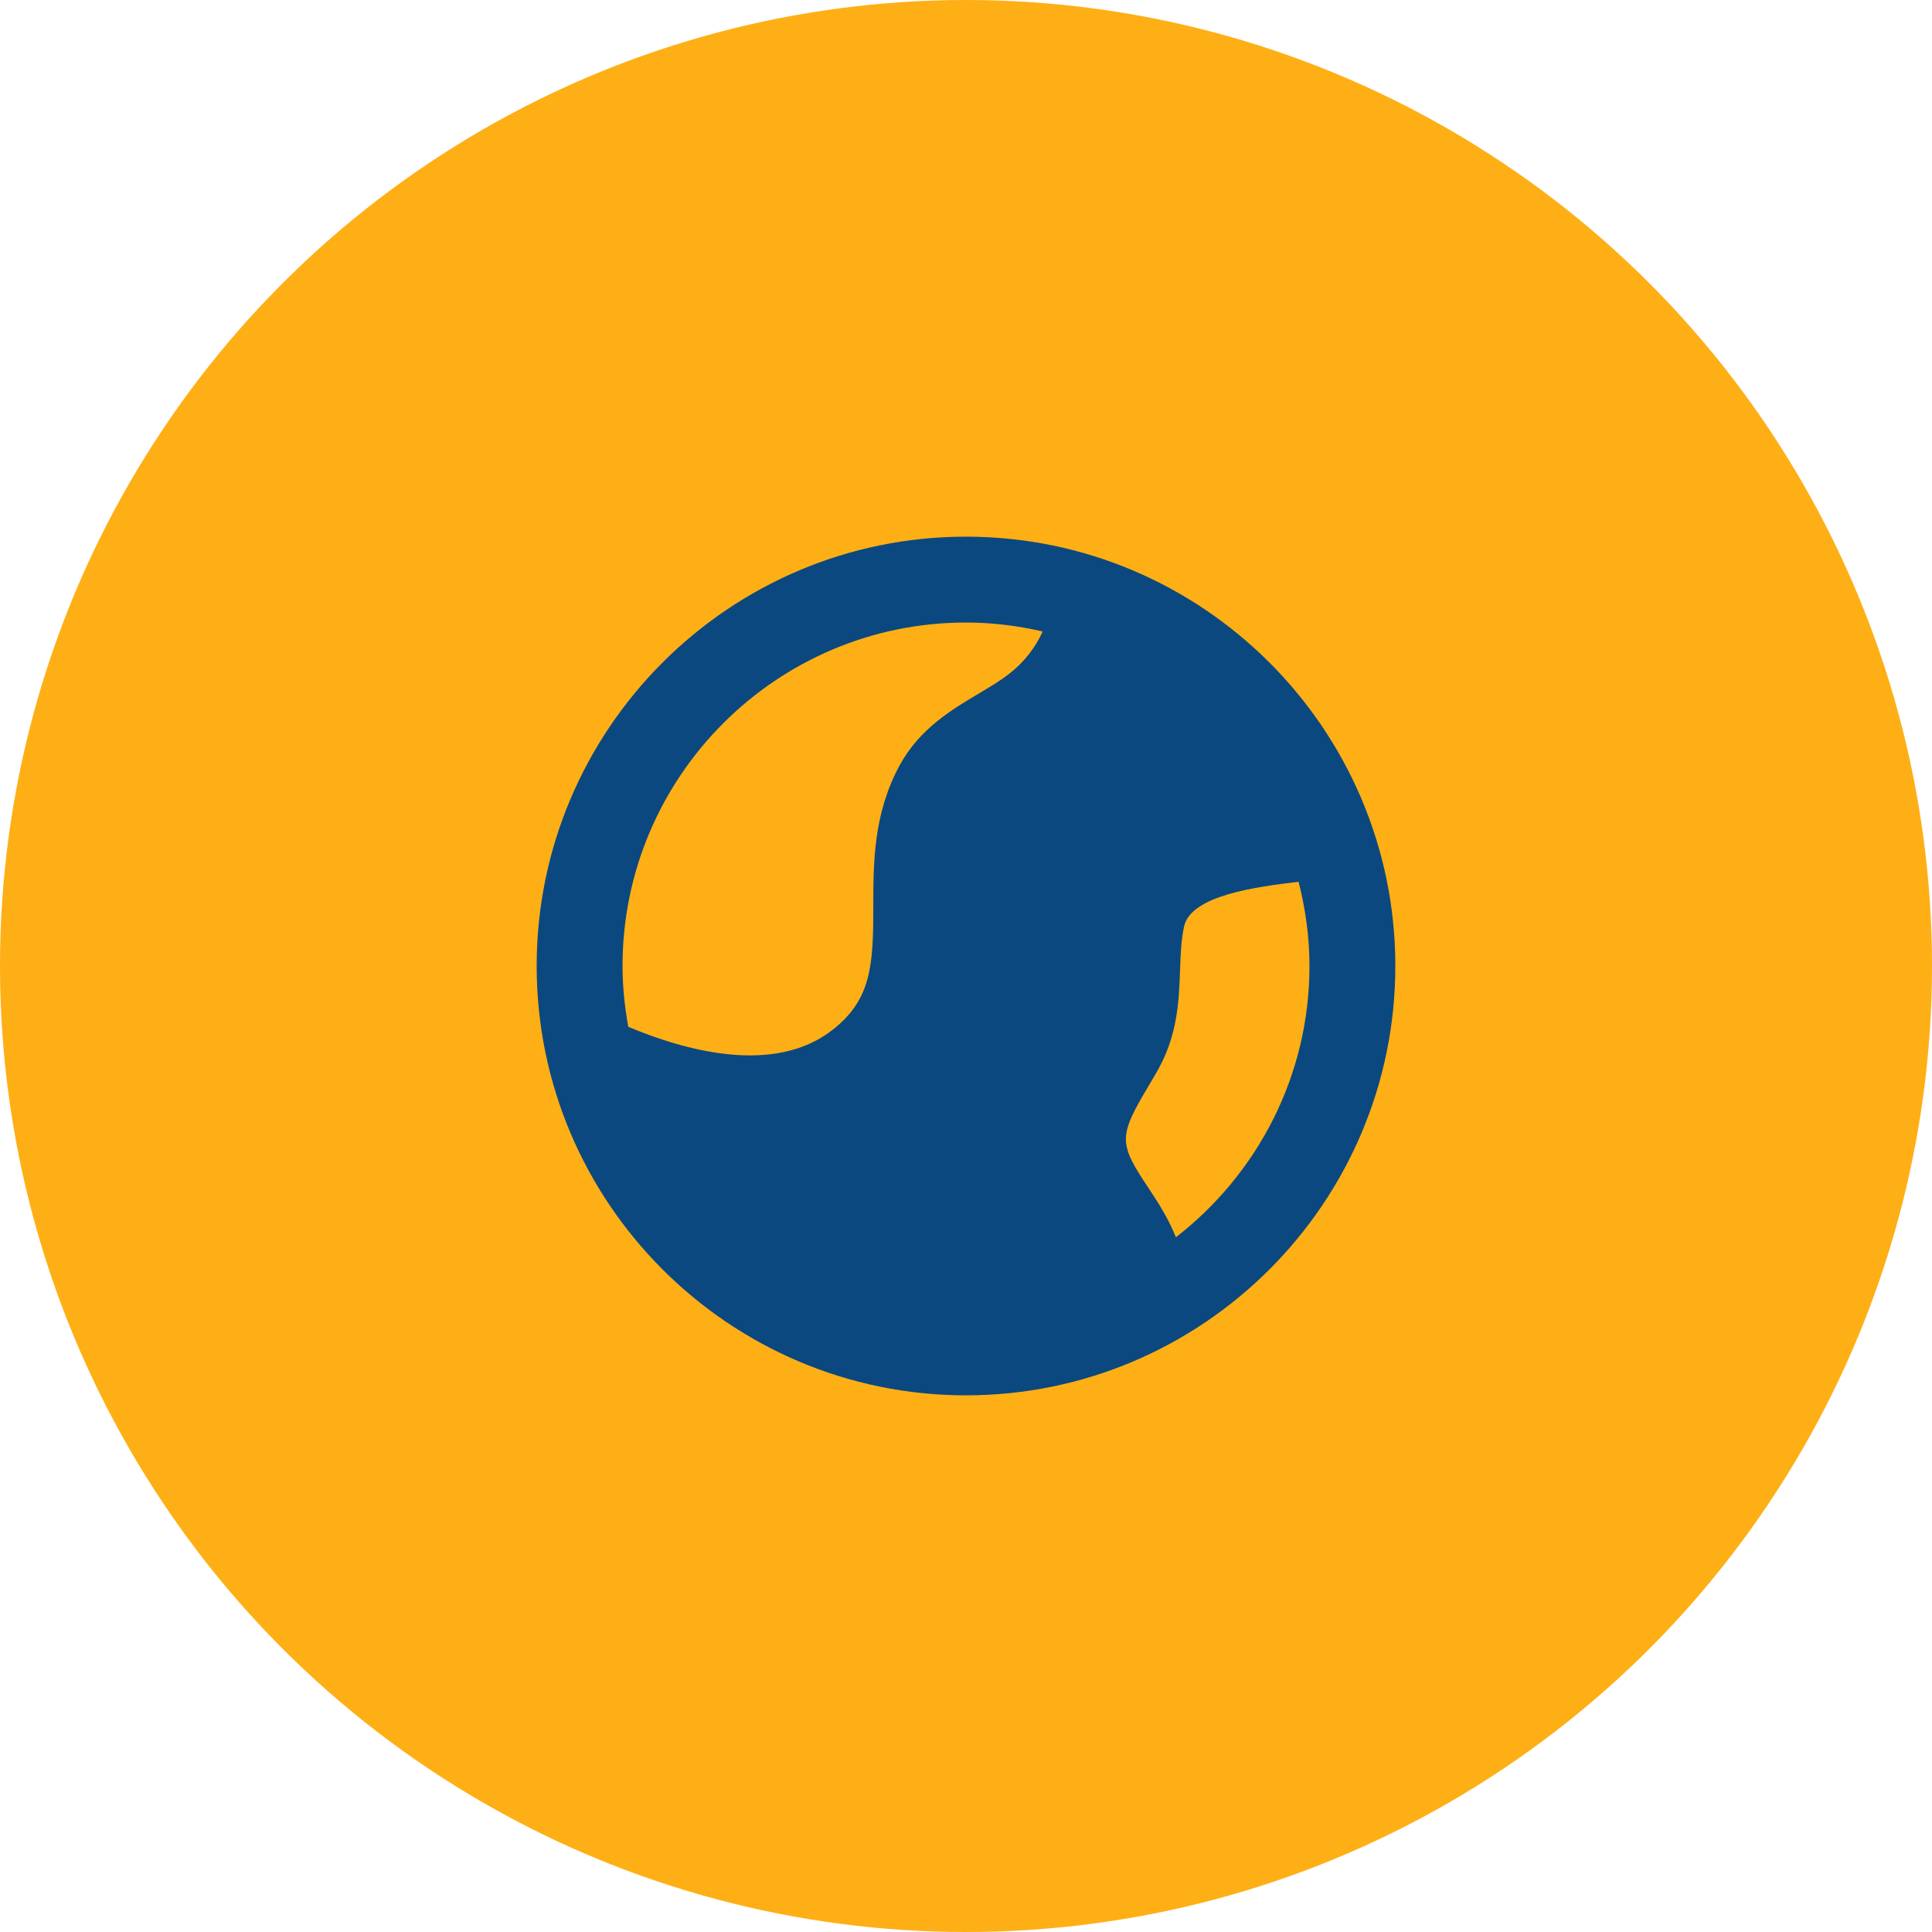 <svg width="54" height="54" viewBox="0 0 54 54" fill="none" xmlns="http://www.w3.org/2000/svg">
<circle cx="27" cy="27" r="27" fill="#FEAF16"/>
<path fill-rule="evenodd" clip-rule="evenodd" d="M32.867 34.582C32.66 34.062 32.368 33.608 32.111 33.221C31.981 33.026 31.848 32.828 31.732 32.624C31.265 31.813 31.426 31.484 32.183 30.216L32.305 30.008C32.918 28.975 32.952 27.984 32.983 27.11C32.998 26.681 33.012 26.276 33.095 25.896C33.288 25.018 35.144 24.784 36.295 24.646C36.488 25.4 36.6 26.186 36.6 27C36.6 30.083 35.134 32.824 32.867 34.582ZM27 17.4C27.739 17.4 28.453 17.491 29.144 17.65C28.942 18.096 28.628 18.503 28.216 18.826C27.954 19.032 27.66 19.204 27.368 19.378C26.587 19.843 25.703 20.371 25.148 21.386C24.409 22.742 24.409 24.127 24.409 25.349C24.409 26.975 24.356 27.936 23.272 28.784C21.629 30.072 19.115 29.353 17.56 28.699C17.461 28.146 17.4 27.58 17.4 27C17.4 21.707 21.707 17.4 27 17.4ZM27 15C20.383 15 15 20.383 15 27C15 33.616 20.383 39 27 39C33.617 39 39 33.616 39 27C39 20.383 33.617 15 27 15Z" fill="#0B487F"/>
</svg>
